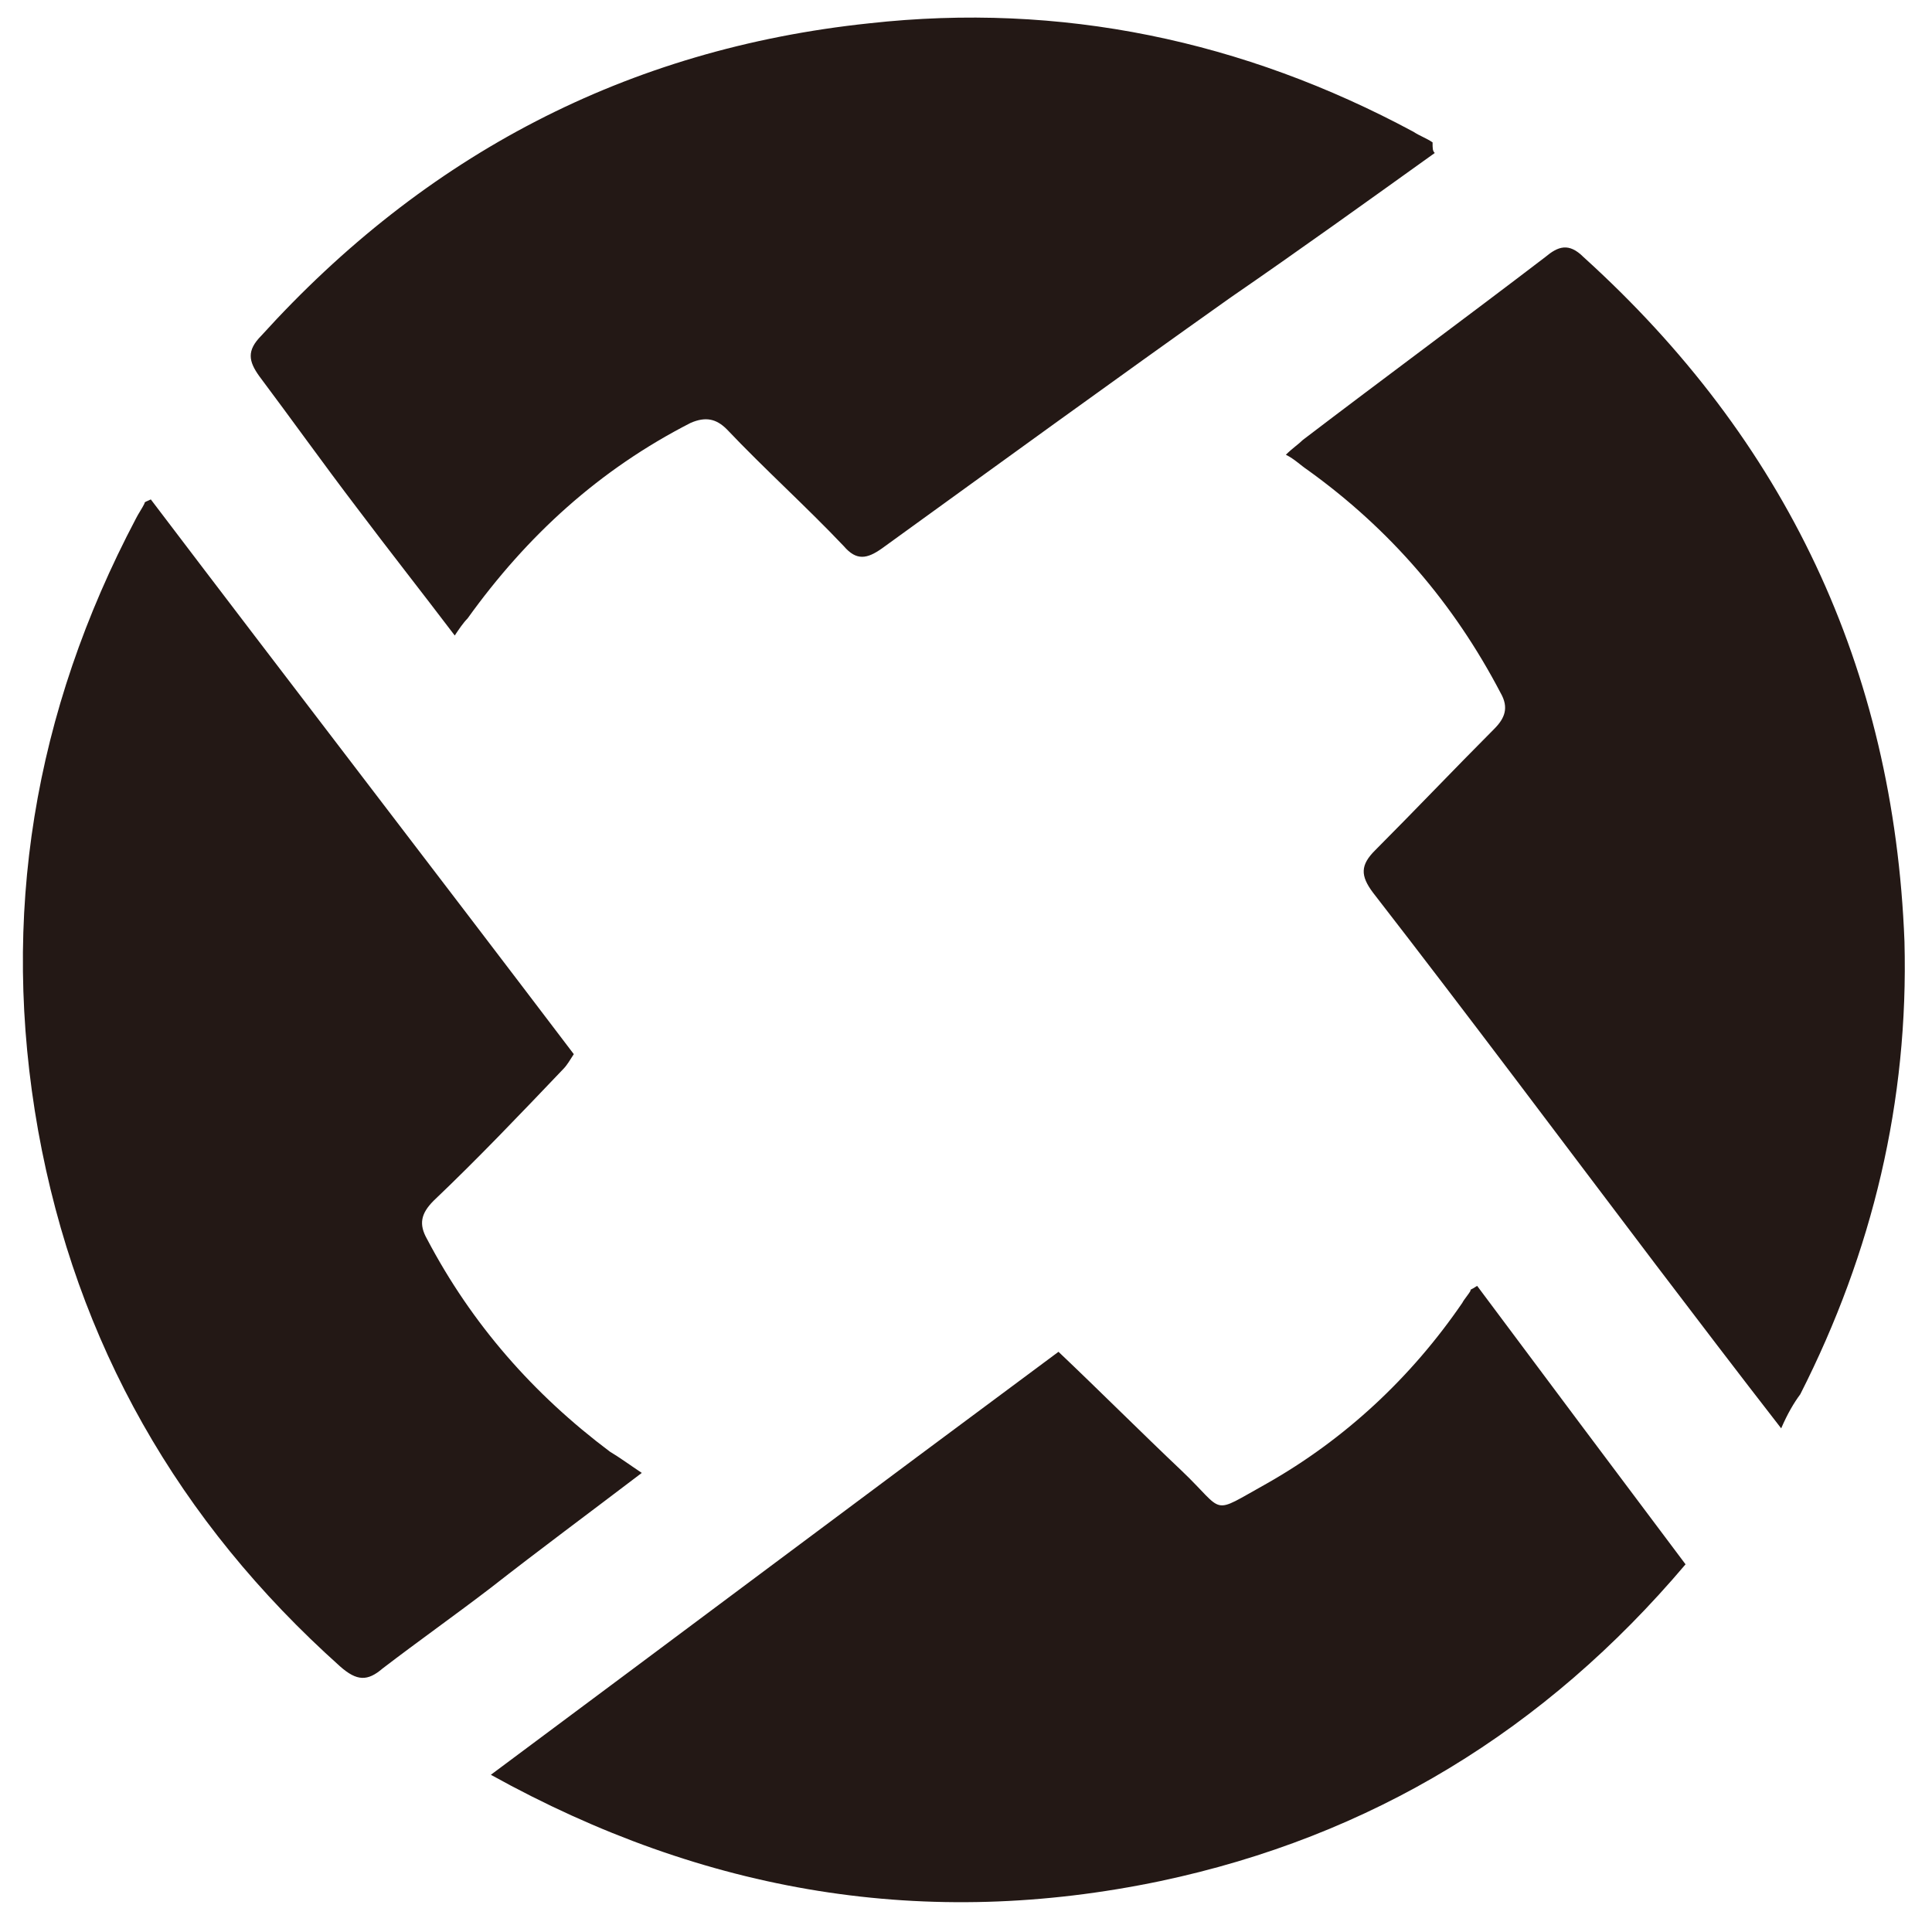 <svg width="16" height="16" viewBox="0 0 16 16" fill="none" xmlns="http://www.w3.org/2000/svg">
<g clip-path="url(#clip0_2_3362)">
<path d="M12.233 10.649C12.797 11.406 13.378 12.181 13.959 12.955C12.797 14.328 11.353 15.209 9.611 15.578C7.674 15.983 5.843 15.684 4.065 14.698C5.65 13.519 7.199 12.357 8.766 11.195C9.118 11.529 9.452 11.864 9.787 12.181C10.156 12.533 10.015 12.55 10.491 12.286C11.142 11.917 11.688 11.406 12.11 10.79C12.128 10.755 12.163 10.72 12.181 10.684C12.163 10.684 12.181 10.684 12.233 10.649ZM5.315 12.198C4.875 12.533 4.47 12.832 4.065 13.149C3.766 13.378 3.467 13.589 3.168 13.818C3.044 13.924 2.956 13.924 2.816 13.8C1.478 12.603 0.633 11.124 0.316 9.364C-0.001 7.586 0.281 5.896 1.126 4.294C1.143 4.259 1.179 4.206 1.196 4.171C1.196 4.154 1.214 4.154 1.249 4.136C2.411 5.667 3.59 7.199 4.752 8.73C4.717 8.783 4.699 8.818 4.664 8.854C4.312 9.223 3.96 9.593 3.59 9.945C3.485 10.051 3.467 10.139 3.537 10.262C3.907 10.966 4.418 11.547 5.051 12.022C5.139 12.075 5.21 12.128 5.315 12.198ZM11.882 1.267C11.318 1.671 10.755 2.076 10.191 2.464C9.223 3.15 8.255 3.854 7.305 4.541C7.181 4.629 7.093 4.646 6.988 4.523C6.671 4.189 6.336 3.889 6.019 3.555C5.931 3.467 5.843 3.449 5.72 3.502C4.963 3.889 4.365 4.435 3.872 5.122C3.837 5.157 3.801 5.21 3.766 5.263C3.485 4.893 3.221 4.558 2.956 4.206C2.675 3.837 2.411 3.467 2.147 3.115C2.059 2.992 2.041 2.904 2.164 2.78C3.52 1.284 5.192 0.404 7.199 0.193C8.783 0.017 10.297 0.334 11.705 1.091C11.758 1.126 11.811 1.143 11.864 1.179C11.864 1.231 11.864 1.249 11.882 1.267ZM14.751 11.829C14.381 11.353 14.047 10.913 13.712 10.473C12.938 9.452 12.163 8.414 11.371 7.393C11.265 7.252 11.265 7.164 11.389 7.041C11.723 6.706 12.04 6.372 12.374 6.037C12.462 5.949 12.498 5.861 12.427 5.738C12.04 4.998 11.512 4.382 10.825 3.889C10.772 3.854 10.72 3.801 10.649 3.766C10.702 3.713 10.755 3.678 10.79 3.643C11.459 3.133 12.128 2.64 12.797 2.129C12.902 2.041 12.991 2.006 13.114 2.129C14.786 3.643 15.684 5.527 15.772 7.797C15.807 9.118 15.508 10.368 14.909 11.547C14.857 11.617 14.804 11.706 14.751 11.829Z" fill="#231815"/>
</g>
<defs>
<clipPath id="clip0_2_3362">
<rect width="15.808" height="16" fill="white"/>
</clipPath>
</defs>
</svg>
